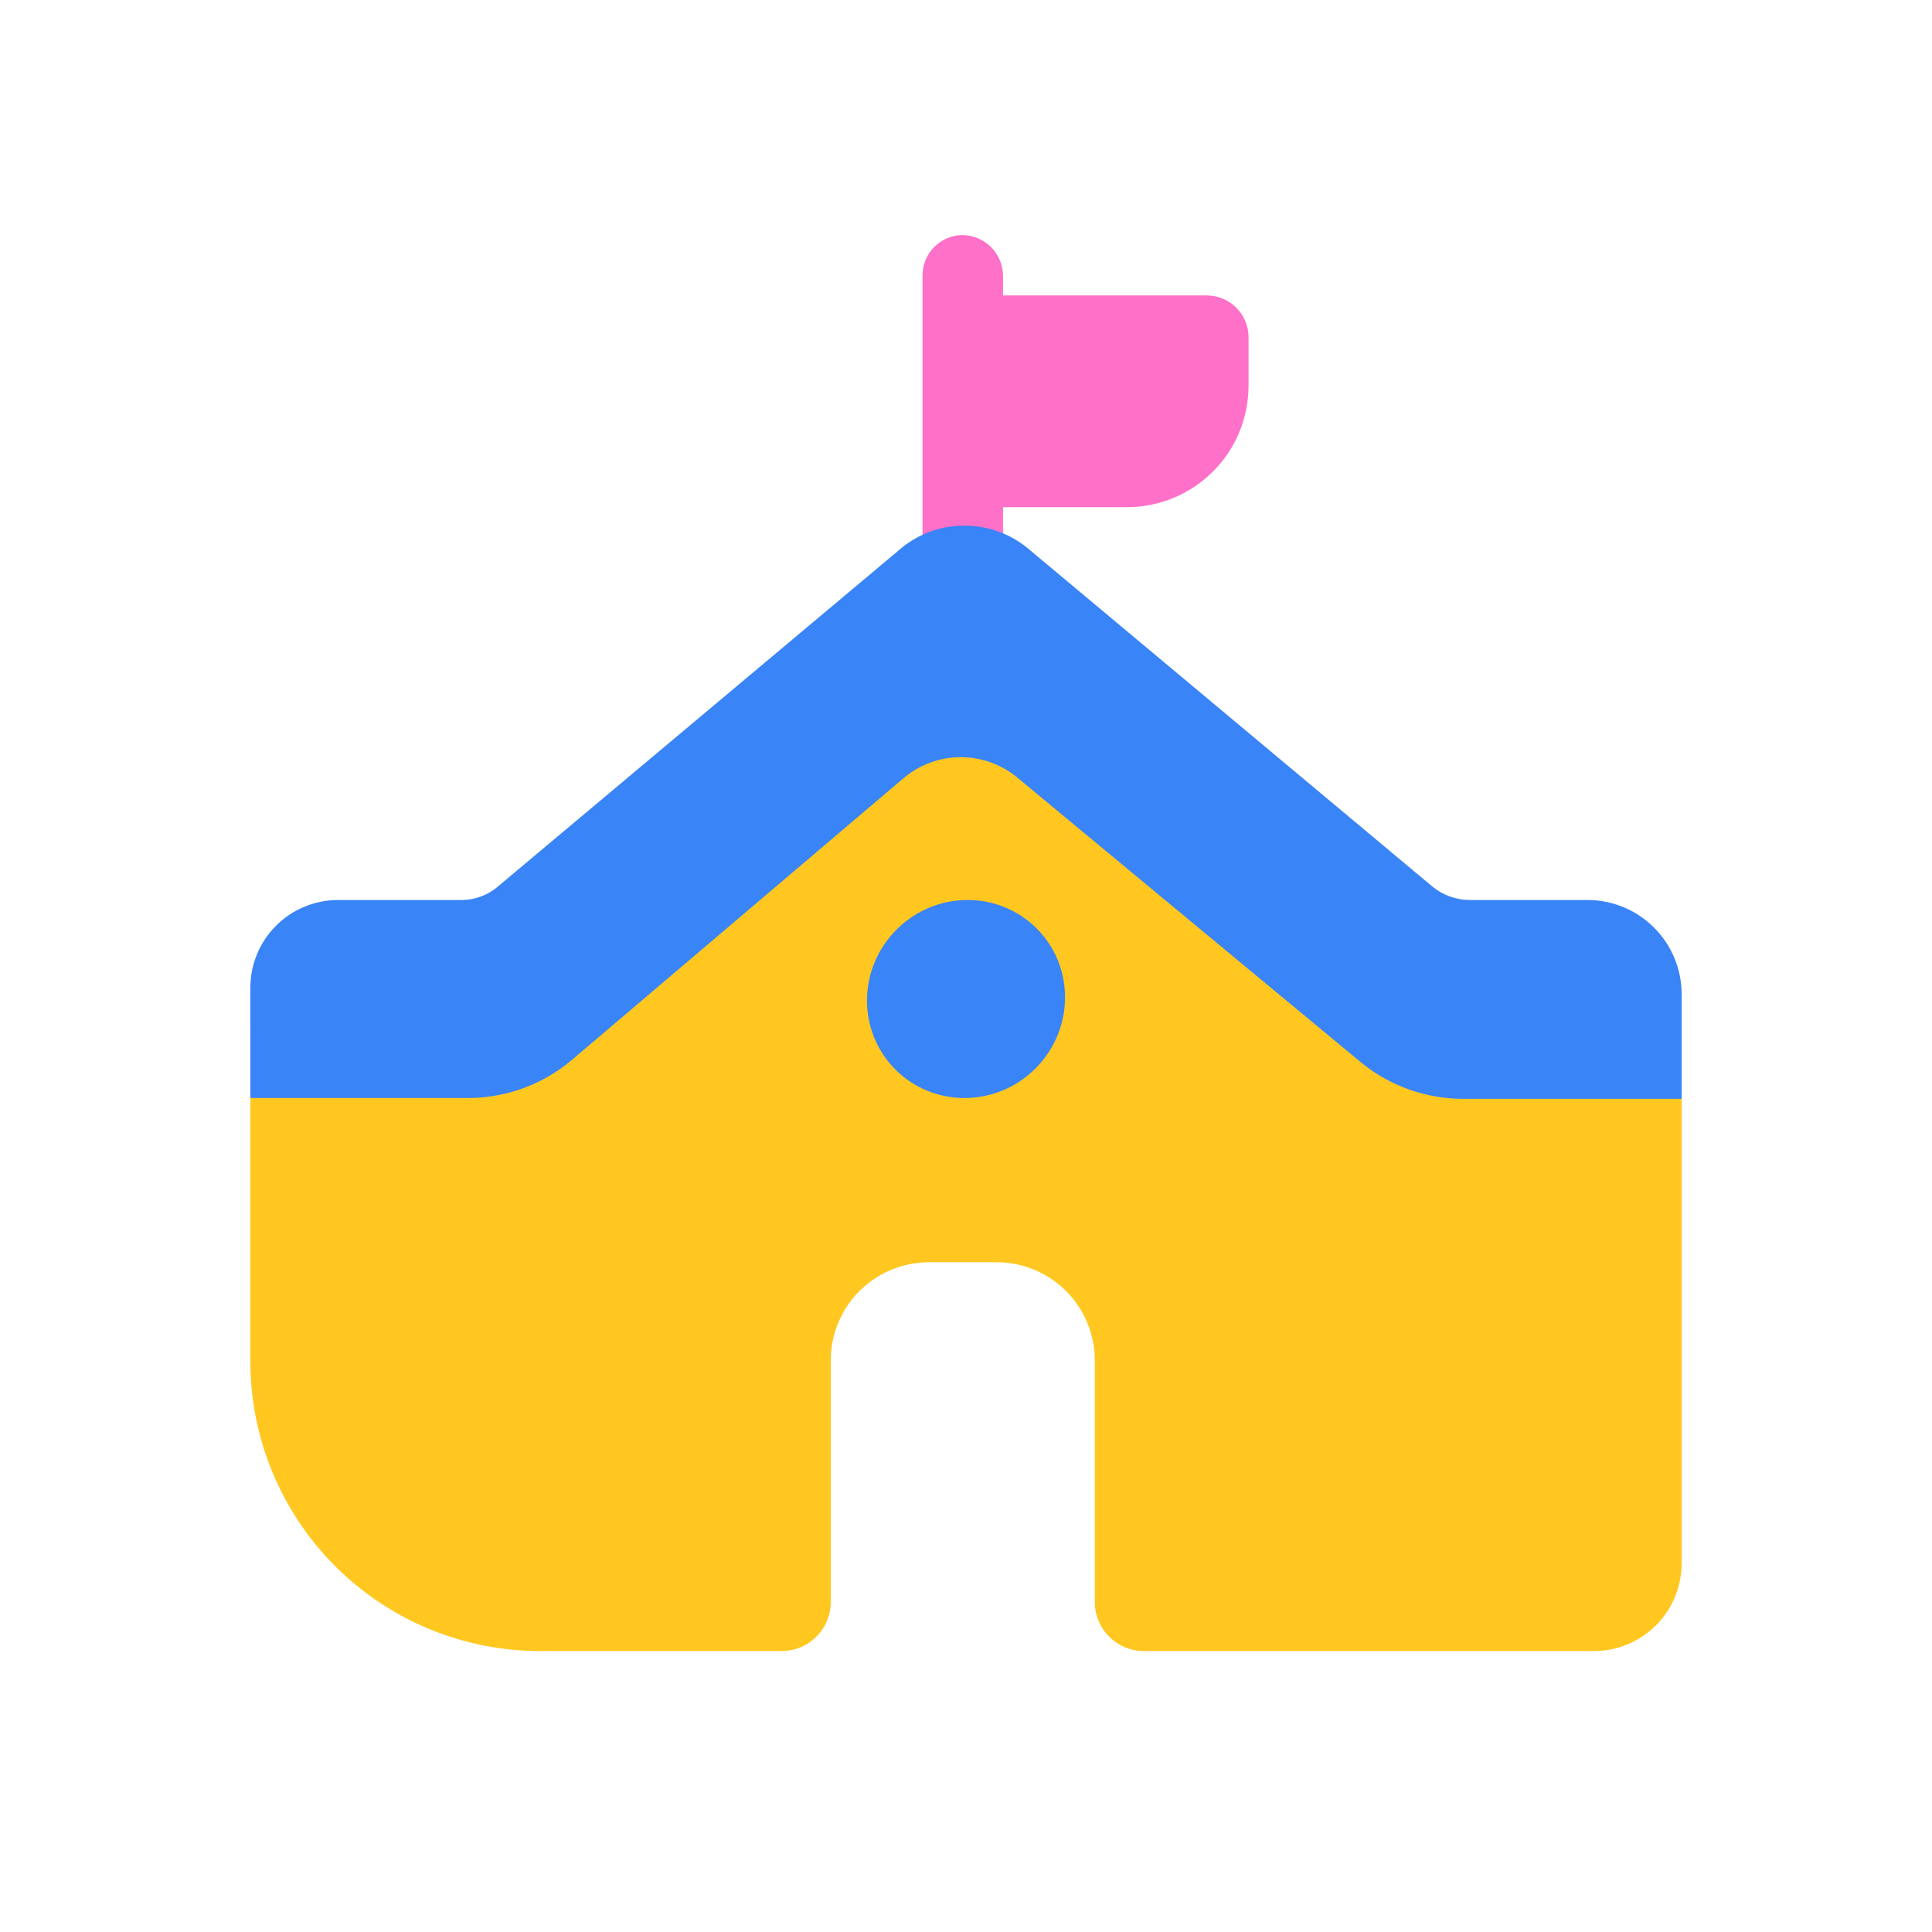 <svg width="24" height="24" viewBox="0 0 24 24" fill="none" xmlns="http://www.w3.org/2000/svg">
<path d="M15 3.67H12.46V3.42C12.457 3.288 12.404 3.163 12.311 3.069C12.217 2.976 12.092 2.923 11.96 2.92C11.827 2.92 11.7 2.973 11.607 3.066C11.513 3.16 11.46 3.287 11.46 3.42V7.56C11.46 7.693 11.513 7.82 11.607 7.914C11.7 8.007 11.827 8.06 11.96 8.06C12.092 8.057 12.217 8.004 12.311 7.911C12.404 7.817 12.457 7.692 12.46 7.56V6.3H14C14.199 6.3 14.396 6.261 14.58 6.184C14.764 6.108 14.931 5.995 15.071 5.854C15.212 5.713 15.323 5.545 15.398 5.361C15.473 5.177 15.511 4.979 15.51 4.78V4.19C15.51 4.054 15.457 3.923 15.361 3.826C15.266 3.729 15.136 3.673 15 3.67Z" fill="#FF70C8"/>
<path d="M19.72 11.44H18L12.74 7.51C12.511 7.319 12.223 7.214 11.925 7.214C11.627 7.214 11.338 7.319 11.11 7.51L6 11.72H4.2C3.911 11.72 3.634 11.835 3.429 12.039C3.225 12.244 3.11 12.521 3.11 12.81V16.91C3.11 17.865 3.489 18.78 4.164 19.456C4.84 20.131 5.755 20.51 6.71 20.51H9.71C9.872 20.51 10.027 20.446 10.141 20.331C10.256 20.217 10.32 20.062 10.32 19.9V16.9C10.32 16.576 10.448 16.266 10.677 16.037C10.906 15.809 11.216 15.68 11.54 15.68H12.38C12.704 15.68 13.014 15.809 13.243 16.037C13.471 16.266 13.6 16.576 13.6 16.9V19.9C13.6 20.062 13.664 20.217 13.779 20.331C13.893 20.446 14.048 20.51 14.21 20.51H19.8C19.944 20.51 20.087 20.482 20.219 20.426C20.352 20.371 20.473 20.29 20.574 20.187C20.676 20.085 20.756 19.964 20.81 19.83C20.864 19.697 20.891 19.554 20.89 19.41V12.61C20.89 12.3 20.767 12.002 20.547 11.783C20.328 11.563 20.03 11.44 19.72 11.44Z" fill="#FFC720"/>
<path d="M12.863 13.273C13.347 12.788 13.354 12.009 12.877 11.533C12.401 11.057 11.622 11.063 11.138 11.547C10.653 12.031 10.647 12.81 11.124 13.287C11.6 13.763 12.379 13.757 12.863 13.273Z" fill="#3984F7"/>
<path d="M7.1 13.17L11.22 9.67C11.419 9.5 11.673 9.406 11.935 9.406C12.197 9.406 12.451 9.5 12.65 9.67L16.91 13.2C17.266 13.49 17.711 13.649 18.17 13.65H20.89V12.35C20.89 12.04 20.767 11.742 20.547 11.523C20.328 11.303 20.03 11.18 19.72 11.18H18.27C18.095 11.182 17.925 11.122 17.79 11.01L12.79 6.83C12.565 6.635 12.277 6.529 11.98 6.53C11.678 6.528 11.386 6.639 11.16 6.84L6.2 11C6.068 11.118 5.897 11.183 5.72 11.18H4.2C4.056 11.18 3.913 11.209 3.781 11.264C3.648 11.319 3.527 11.4 3.426 11.503C3.324 11.605 3.244 11.726 3.19 11.86C3.136 11.993 3.109 12.136 3.11 12.28V13.64H5.82C6.289 13.638 6.742 13.472 7.1 13.17Z" fill="#3984F7"/>
</svg>
